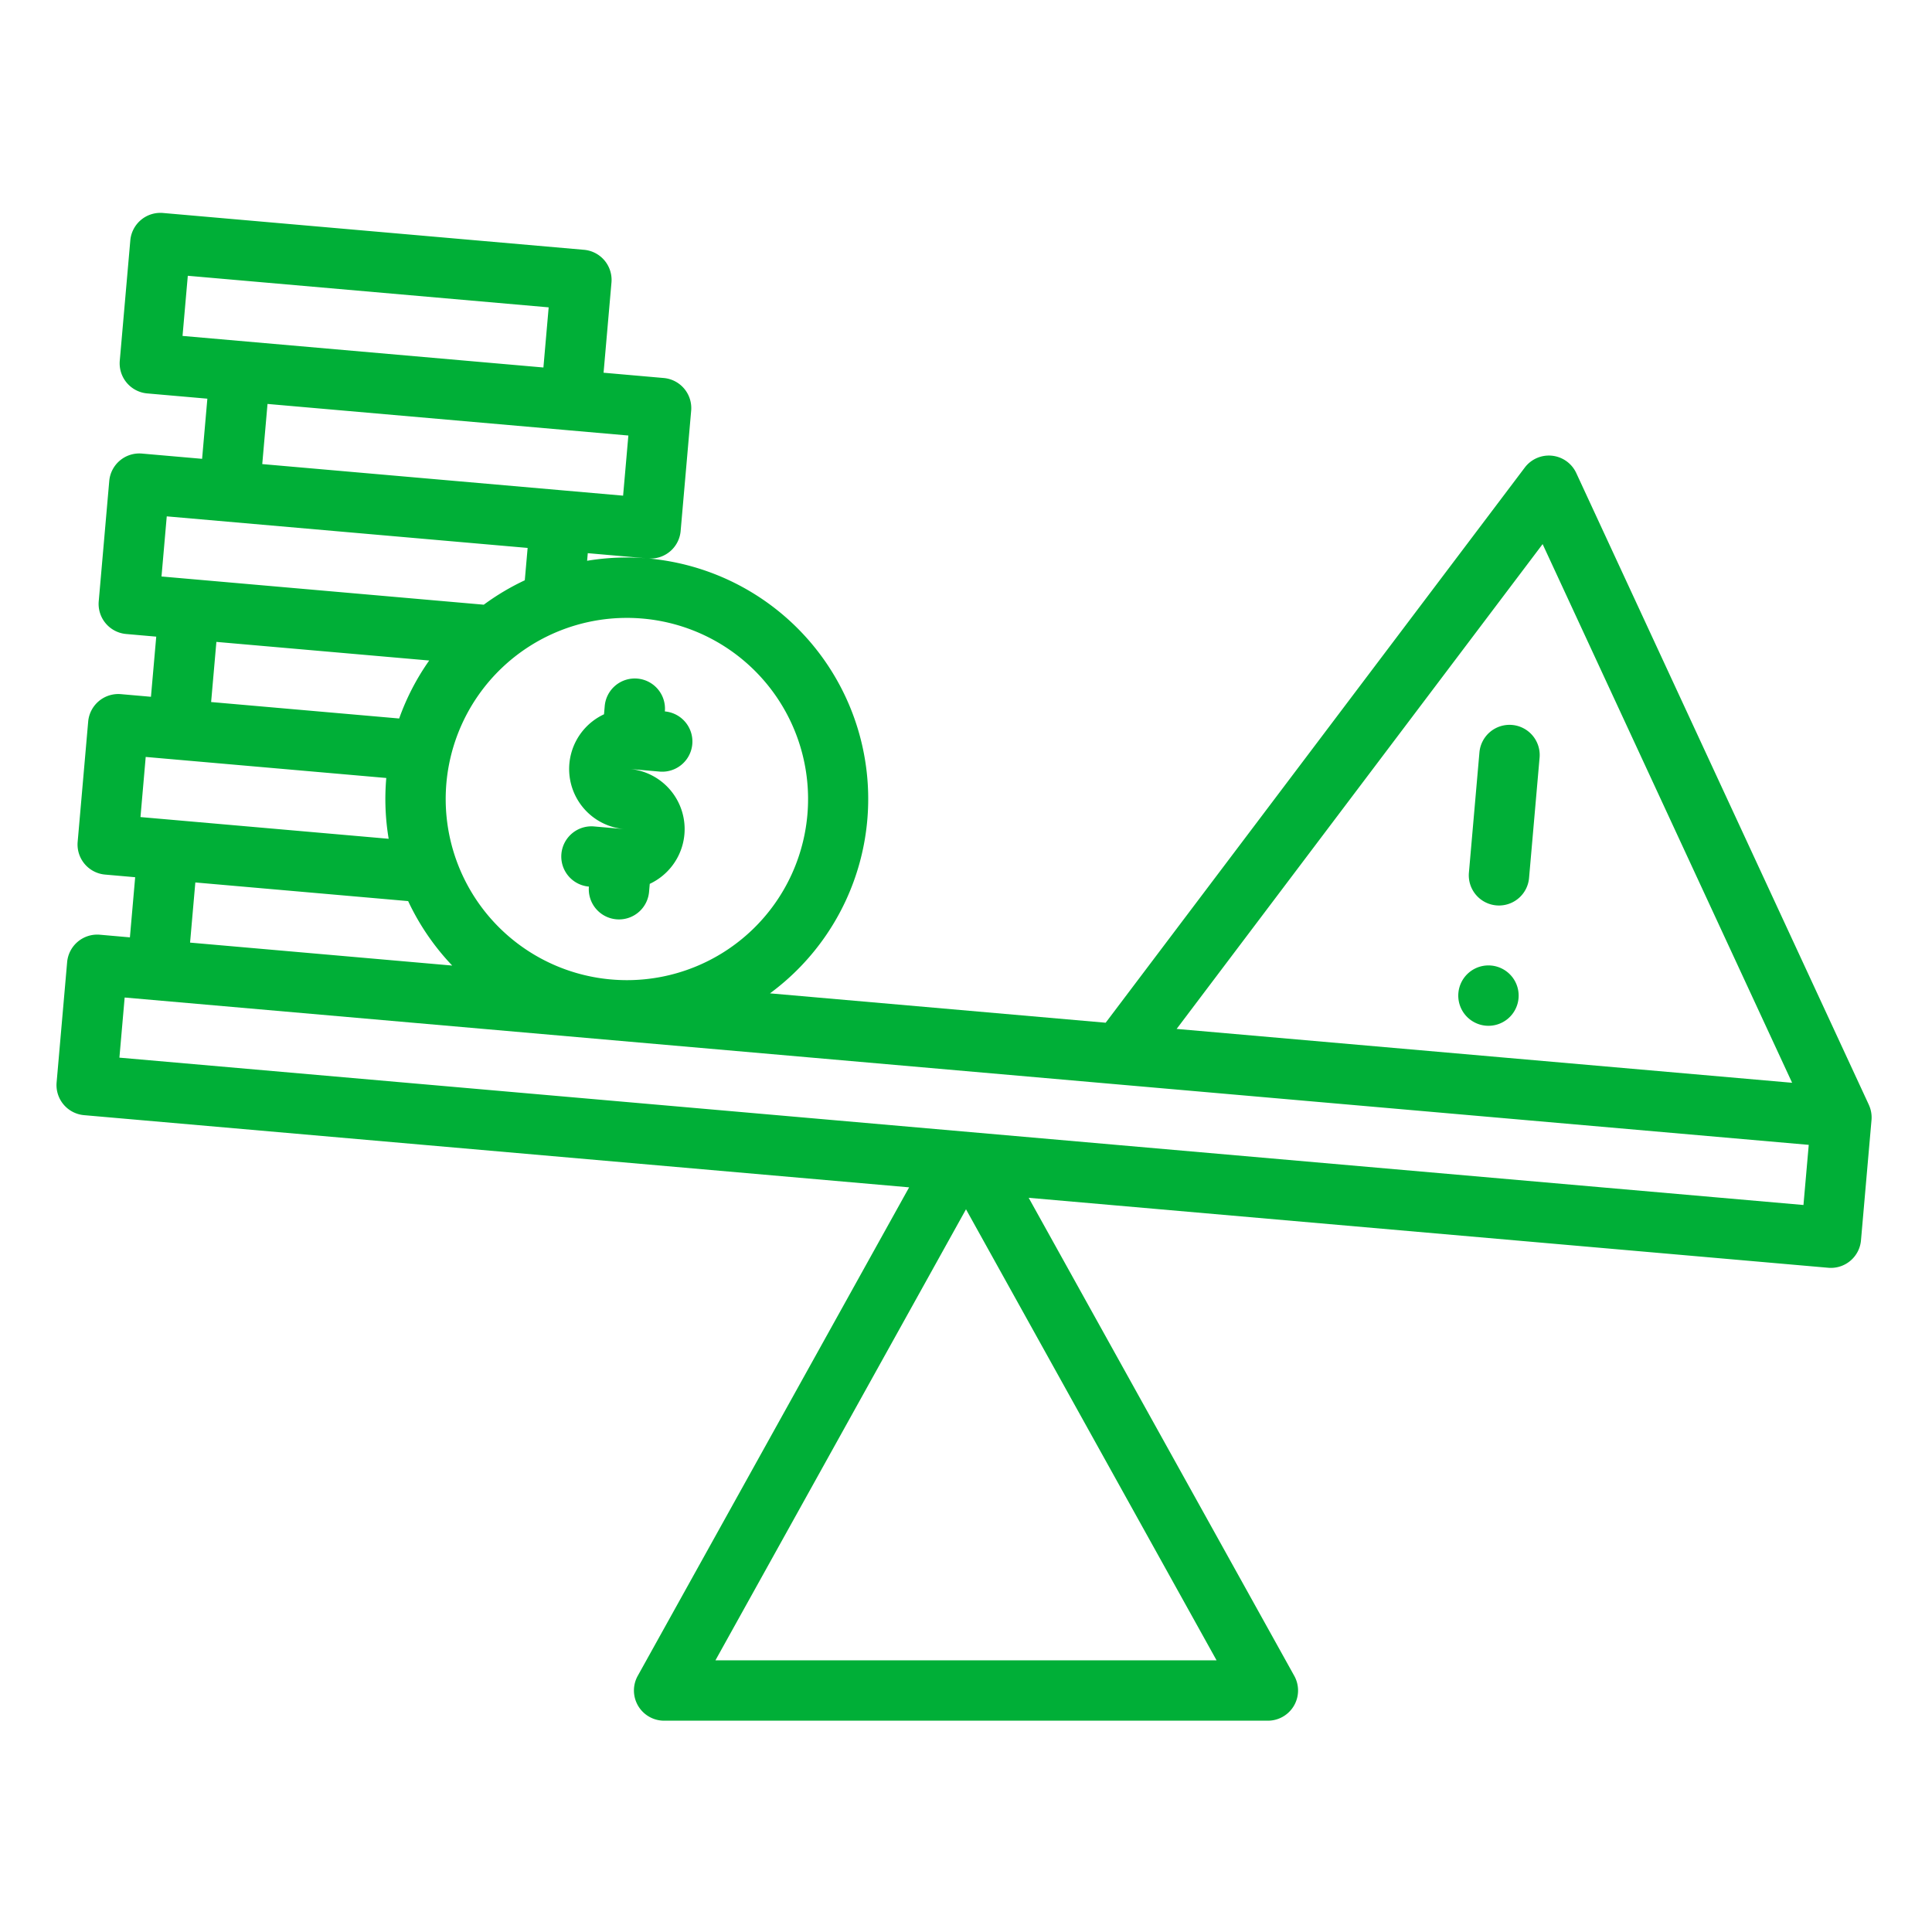 <svg id="Outline" height="512" viewBox="0 0 512 512" width="512" xmlns="http://www.w3.org/2000/svg" style="enable-background:new 0 0 512 512; fill: #00af37;"><path d="m22.279 295.529 218.648 19.13-71.92 129.456a8 8 0 0 0 6.993 11.885h160a8 8 0 0 0 6.993-11.885l-70.38-126.684 211.9 18.539c.237.02.472.031.706.031a8 8 0 0 0 7.961-7.3l2.789-31.878a8.006 8.006 0 0 0 -.718-4.056h.007l-77.53-167.402a8 8 0 0 0 -13.645-1.458l-111.069 147.125-88.962-7.783a63.988 63.988 0 0 0 -48.46-114.636l.176-2.016 15.939 1.394c.233.021.466.03.7.03a8 8 0 0 0 7.969-7.3l2.789-31.878a8 8 0 0 0 -7.273-8.667l-15.939-1.4 2.092-23.908a8 8 0 0 0 -7.272-8.667l-111.573-9.759a8 8 0 0 0 -8.667 7.273l-2.792 31.878a8 8 0 0 0 7.272 8.667l15.939 1.394-1.394 15.94-15.939-1.394a8 8 0 0 0 -8.667 7.273l-2.789 31.877a8 8 0 0 0 7.273 8.667l7.969.7-1.4 15.938-7.969-.7a8.012 8.012 0 0 0 -8.667 7.273l-2.789 31.878a8 8 0 0 0 7.272 8.667l7.97.7-1.395 15.938-7.969-.7a8.008 8.008 0 0 0 -8.667 7.272l-2.789 31.878a8 8 0 0 0 7.272 8.667zm300.121 144.471h-132.8l66.4-119.527zm86.411-295.806 66.119 142.754-163.11-14.271zm-242.717 19.552c1.394 0 2.8.061 4.218.185a48 48 0 0 1 -4.148 95.819c-1.39 0-2.795-.061-4.2-.184h-.025a48 48 0 0 1 4.16-95.818zm-57.933 75.054a64.452 64.452 0 0 0 11.681 17.083l-69.47-6.083 1.394-15.939zm-2.376-48.392-49.835-4.36 1.394-15.939 56.4 4.934a63.6 63.6 0 0 0 -7.959 15.364zm44.8-76.386 15.938 1.395-1.394 15.938-15.929-1.395-79.7-6.972 1.395-15.939 79.695 6.972zm-102.211-25 1.395-15.939 95.634 8.367-1.394 15.939zm-4.183 47.818 95.635 8.366-.751 8.577a64.3 64.3 0 0 0 -10.869 6.468l-85.406-7.477zm-5.578 63.756 63.756 5.578a63.945 63.945 0 0 0 .631 16.112l-65.773-5.755zm-5.578 63.757 446.3 39.046-1.4 15.938-446.291-39.05z"/><path d="m156.067 234.959a8 8 0 0 0 7.273 8.667q.355.03.706.03a8 8 0 0 0 7.961-7.3l.186-2.128a16.093 16.093 0 0 0 3.523-2.251 16 16 0 0 0 -8.89-28.2l7.969.7a8 8 0 0 0 1.4-15.94 8 8 0 1 0 -15.939-1.394l-.188 2.153a15.988 15.988 0 0 0 5.369 30.422l-7.97-.7a8 8 0 1 0 -1.395 15.939z"/><path d="m400.732 192.12a8.006 8.006 0 0 0 -8.667 7.273l-2.789 31.878a8 8 0 0 0 7.273 8.667q.356.03.706.03a8 8 0 0 0 7.961-7.3l2.789-31.878a8 8 0 0 0 -7.273-8.67z"/><path d="m395.154 255.877a8 8 0 1 0 7.273 8.666 8 8 0 0 0 -7.273-8.666z"/></svg>